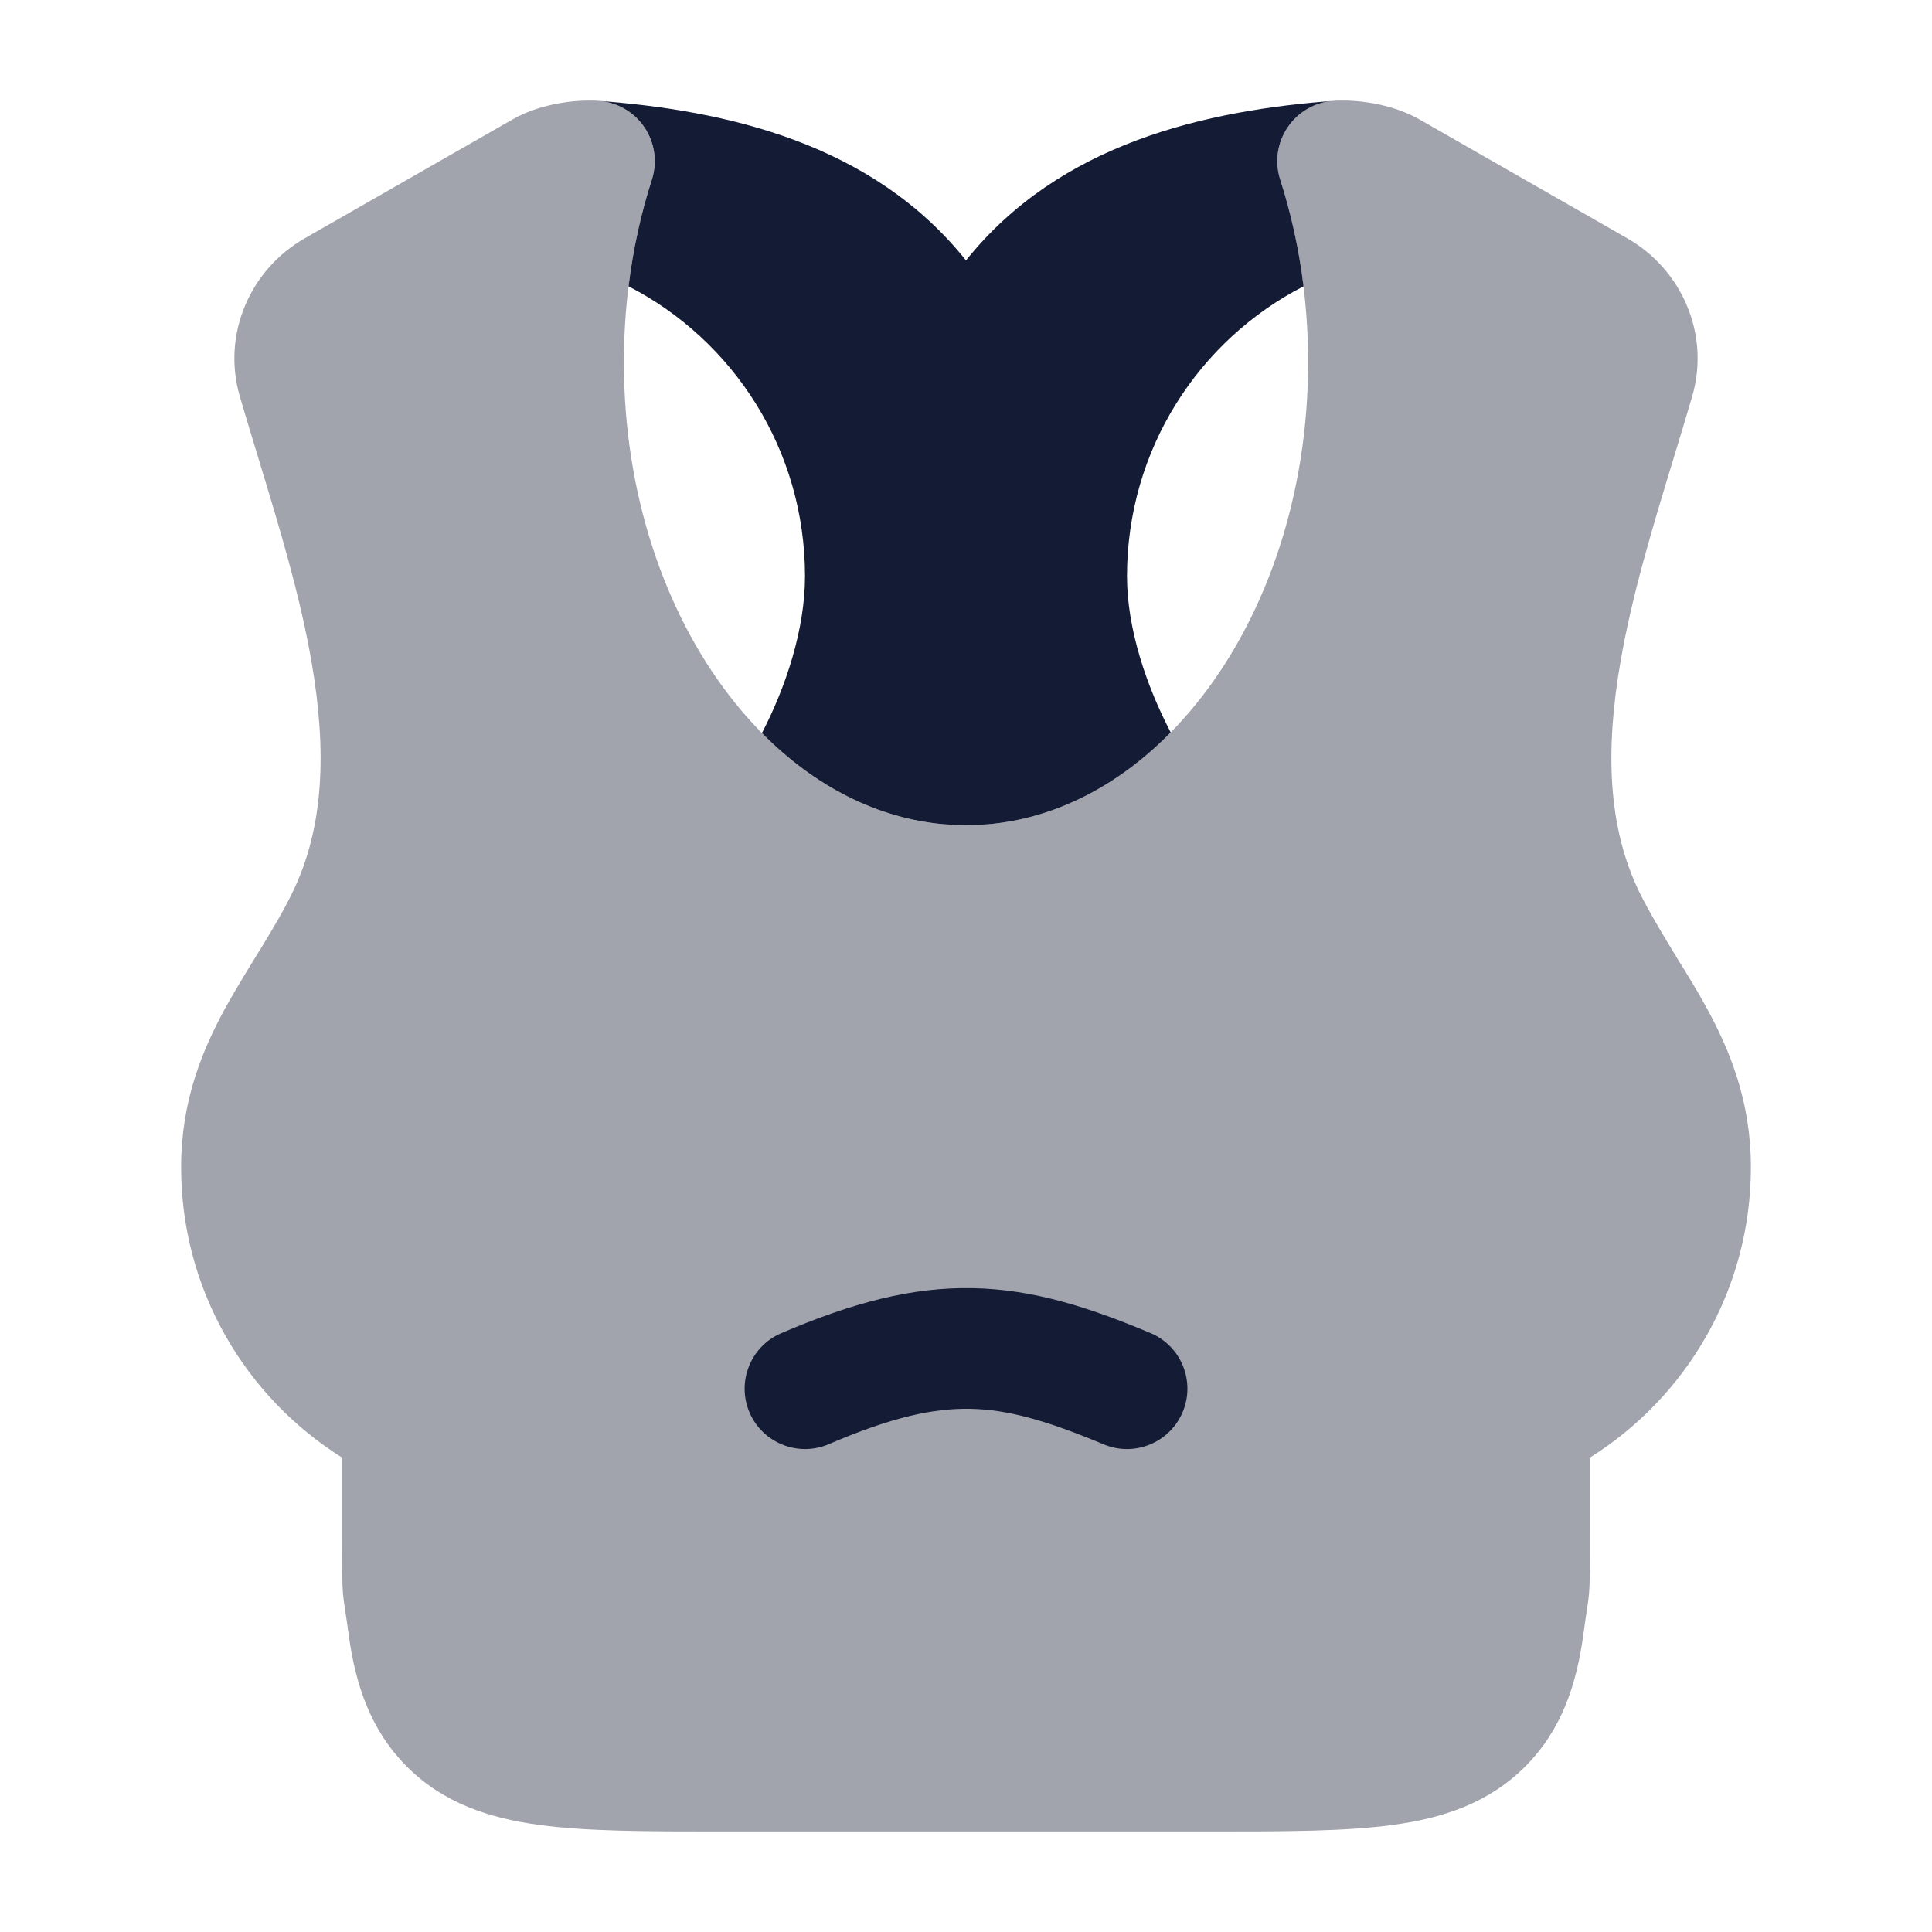 <svg width="24" height="24" viewBox="0 0 24 24" fill="none" xmlns="http://www.w3.org/2000/svg">
<path opacity="0.4" d="M6.912 1.289C7.077 1.257 7.262 1.241 7.437 1.253C7.666 1.269 7.876 1.39 8.005 1.581C8.133 1.772 8.168 2.011 8.097 2.23C7.875 2.925 7.75 3.692 7.75 4.501C7.75 6.145 8.263 7.606 9.059 8.64C9.854 9.673 10.9 10.251 12 10.251C13.1 10.251 14.146 9.673 14.941 8.64C15.737 7.606 16.25 6.145 16.25 4.501C16.25 3.692 16.125 2.925 15.903 2.23C15.832 2.011 15.867 1.772 15.995 1.581C16.124 1.39 16.334 1.269 16.563 1.253C16.738 1.241 16.923 1.257 17.088 1.289C17.25 1.321 17.448 1.378 17.627 1.48L20.214 2.96C20.891 3.347 21.247 4.15 21.02 4.928C20.942 5.193 20.862 5.457 20.782 5.719L20.782 5.719C20.526 6.561 20.273 7.392 20.129 8.228C19.943 9.309 19.968 10.268 20.366 11.085C20.479 11.317 20.685 11.659 20.829 11.894L20.829 11.895C20.95 12.089 21.081 12.301 21.198 12.516C21.494 13.056 21.75 13.688 21.75 14.498C21.75 16.02 20.951 17.355 19.75 18.107V19.053C19.75 19.951 19.75 19.701 19.67 20.296C19.586 20.923 19.4 21.49 18.945 21.946C18.489 22.401 17.922 22.587 17.294 22.671C16.7 22.751 15.95 22.751 15.052 22.751H8.948C8.05 22.751 7.3 22.751 6.706 22.671C6.078 22.587 5.511 22.401 5.055 21.946C4.6 21.49 4.414 20.923 4.33 20.296C4.25 19.701 4.25 19.951 4.25 19.053L4.25 18.107C3.049 17.355 2.25 16.02 2.25 14.498C2.25 13.688 2.506 13.056 2.802 12.516C2.92 12.301 3.125 11.967 3.246 11.773C3.39 11.537 3.521 11.317 3.634 11.085C4.032 10.268 4.057 9.309 3.871 8.228C3.727 7.392 3.474 6.561 3.218 5.719L3.218 5.719C3.138 5.457 3.058 5.193 2.98 4.928C2.753 4.15 3.109 3.347 3.786 2.96L6.373 1.48C6.552 1.378 6.75 1.321 6.912 1.289Z" fill="#141B34"/>
<path fill-rule="evenodd" clip-rule="evenodd" d="M16.617 1.249C14.97 1.366 13.161 1.782 12 3.235C10.839 1.782 9.03 1.366 7.383 1.249C7.383 1.249 7.383 1.25 7.383 1.25C7.401 1.251 7.419 1.252 7.437 1.253C7.666 1.269 7.876 1.39 8.005 1.581C8.134 1.772 8.168 2.011 8.098 2.23C7.963 2.648 7.865 3.093 7.808 3.557C9.109 4.225 10 5.587 10 7.158C10 7.816 9.764 8.531 9.465 9.106C10.124 9.774 10.909 10.17 11.734 10.24C11.822 10.246 11.911 10.249 12 10.249C12.09 10.249 12.179 10.246 12.268 10.24C13.095 10.169 13.883 9.771 14.543 9.098C14.243 8.524 14 7.813 14 7.158C14 5.586 14.891 4.225 16.193 3.557C16.136 3.093 16.037 2.648 15.903 2.23C15.832 2.011 15.867 1.772 15.996 1.581C16.125 1.39 16.334 1.269 16.564 1.253C16.581 1.252 16.599 1.251 16.617 1.25C16.617 1.25 16.617 1.249 16.617 1.249Z" fill="#141B34"/>
<path fill-rule="evenodd" clip-rule="evenodd" d="M12.084 16.002C12.834 16.016 13.524 16.238 14.29 16.559C14.672 16.719 14.852 17.158 14.692 17.54C14.532 17.922 14.093 18.102 13.711 17.943C13 17.645 12.52 17.51 12.055 17.501C11.594 17.492 11.075 17.605 10.296 17.94C9.916 18.103 9.475 17.927 9.311 17.547C9.148 17.166 9.324 16.725 9.704 16.562C10.587 16.183 11.329 15.987 12.084 16.002Z" fill="#141B34"/>
</svg>
